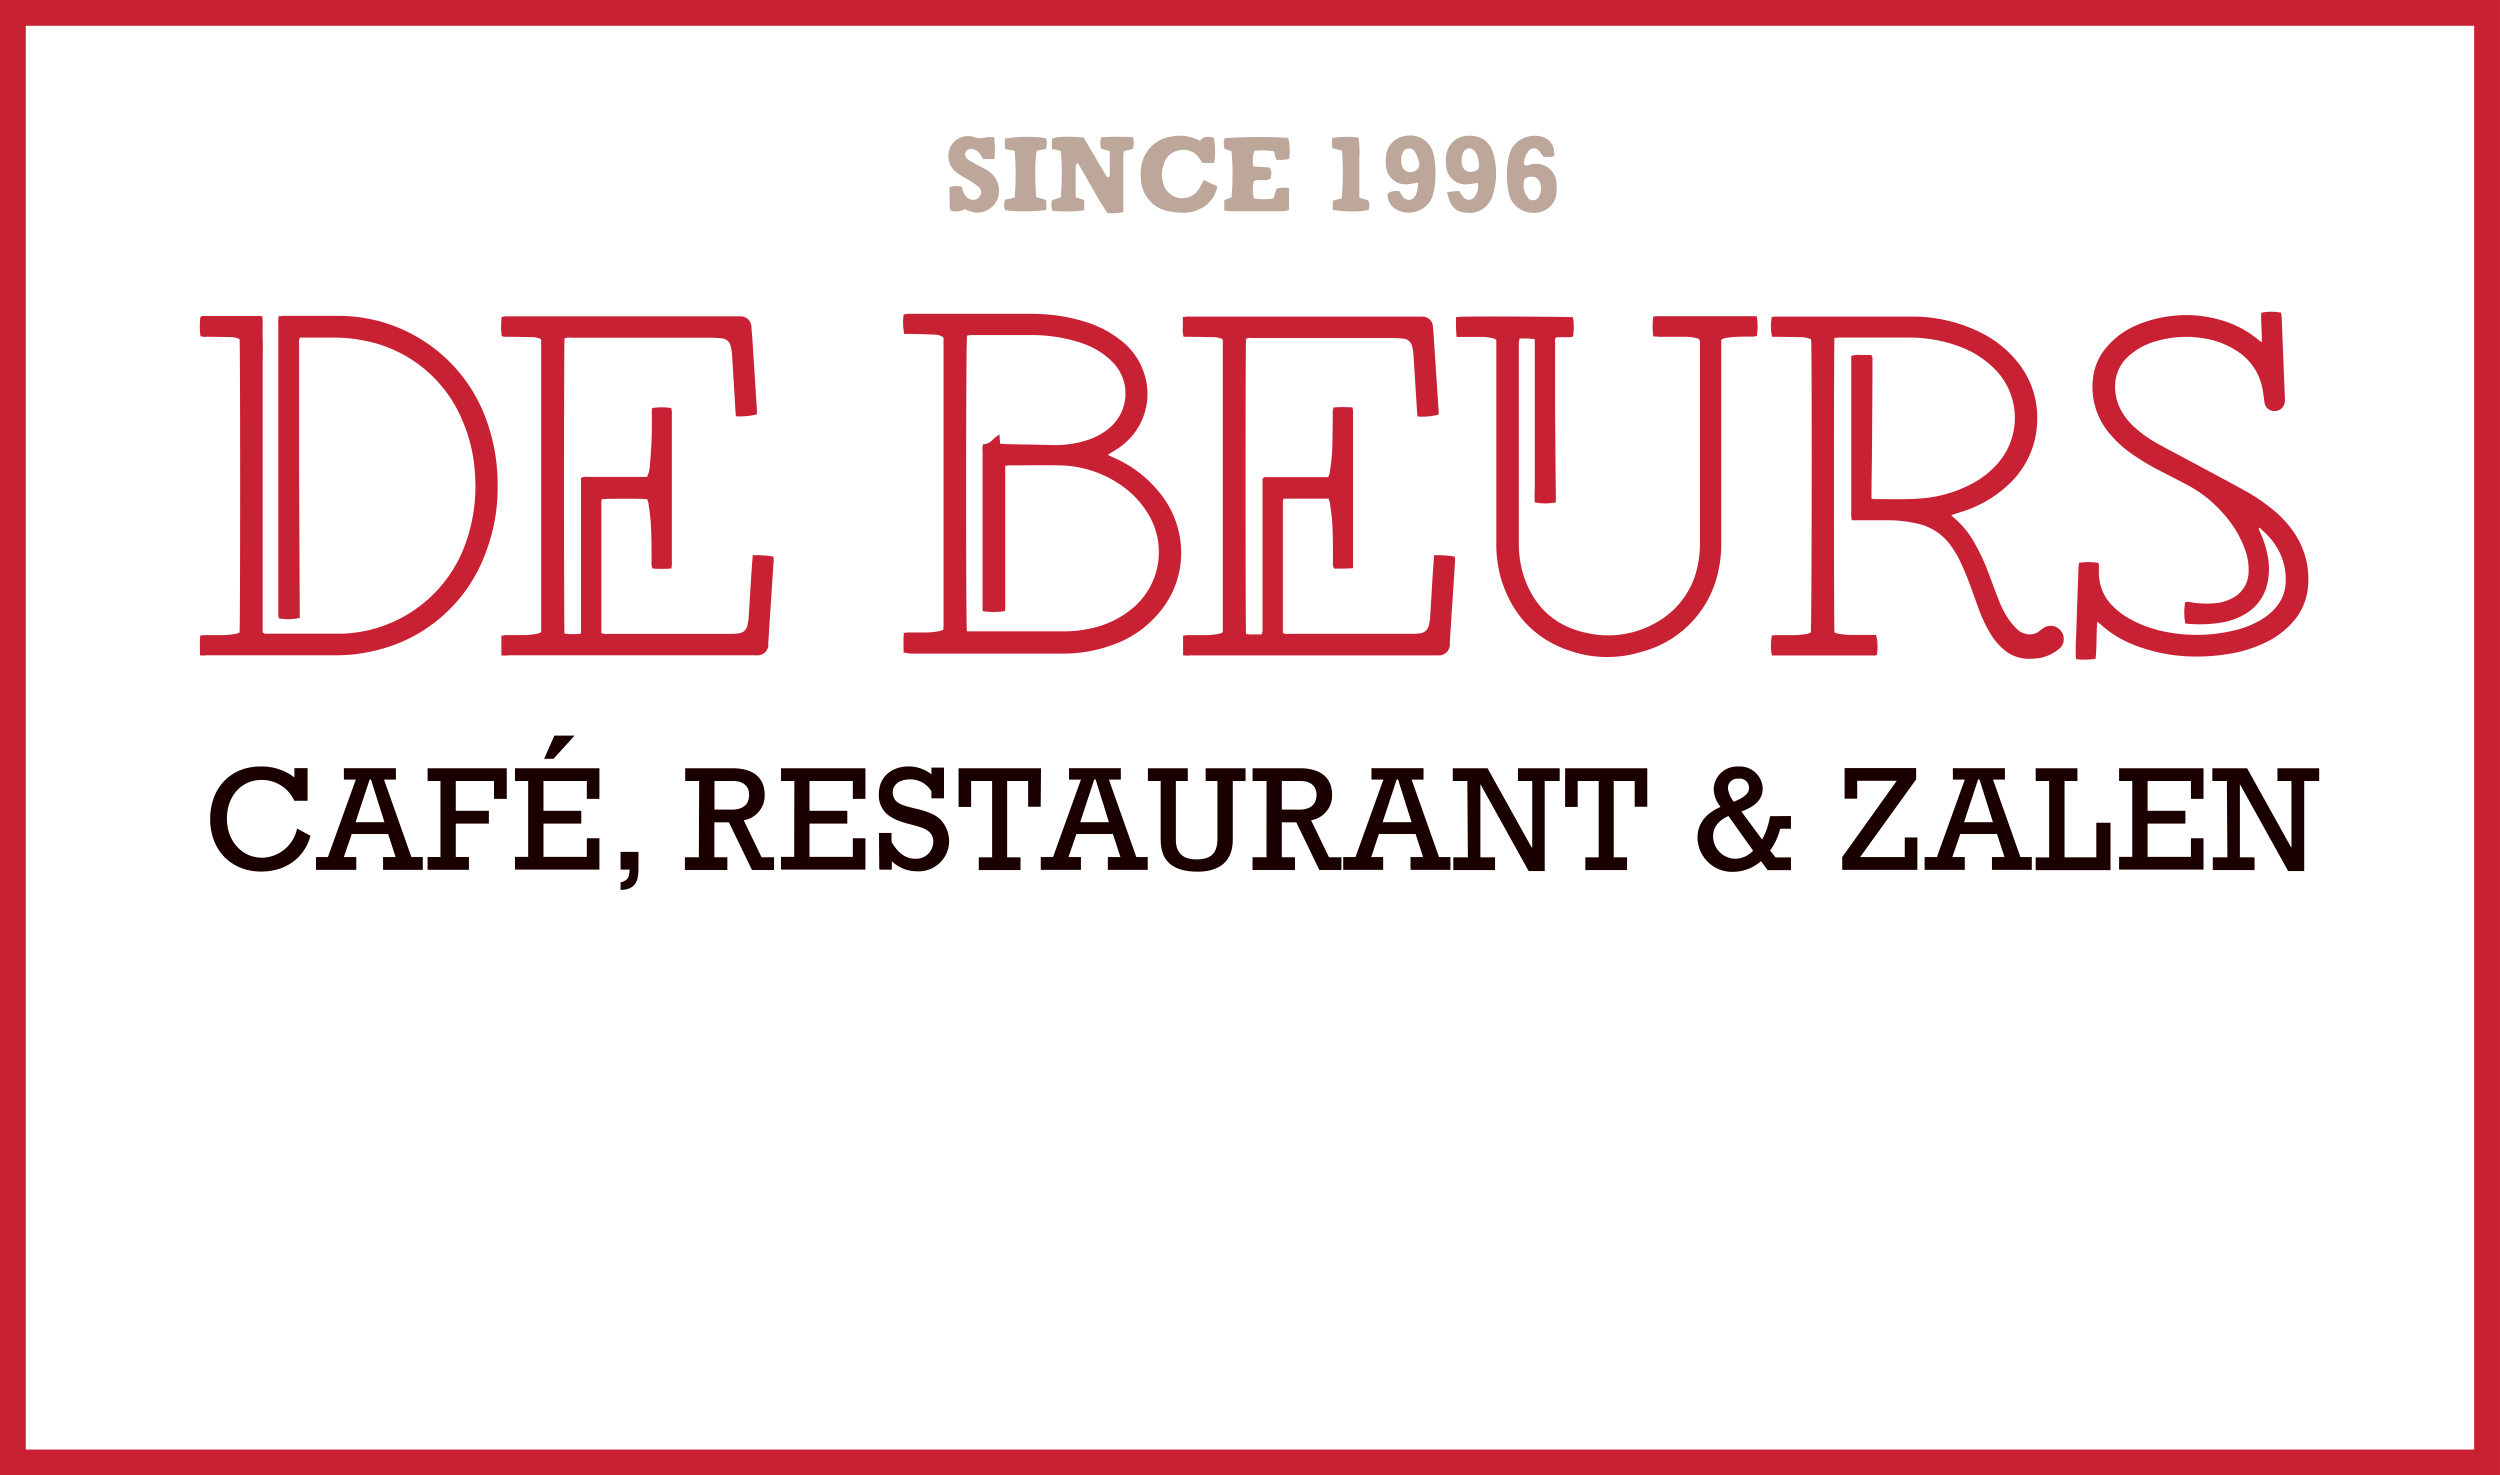 <svg xmlns="http://www.w3.org/2000/svg" viewBox="0 0 419.33 247.47"><defs><style>.cls-1{fill:none;stroke:#c92134;stroke-miterlimit:10;stroke-width:4.33px;}.cls-2{fill:#c92134;}.cls-3{fill:#bca79a;}.cls-4{fill:#1b0000;}</style></defs><title>Asset 1</title><g id="Layer_2" data-name="Layer 2"><g id="Layer_23" data-name="Layer 23"><rect class="cls-1" x="2.16" y="2.16" width="415" height="243.14"/><path class="cls-2" d="M151.56,109.48c0-1.16-.06-2.21.05-3.32.26,0,.49-.07.72-.07,1,0,2.06,0,3.08,0,.68,0,1.36-.11,2-.2a4.89,4.89,0,0,0,.78-.24,4.31,4.31,0,0,0,.07-.54q0-24.26,0-48.49a2.48,2.48,0,0,0-1.59-.49c-1.27-.07-2.53-.09-3.8-.12l-1.2,0a9.46,9.46,0,0,1-.1-3.26c.17,0,.36-.08.56-.11a4.69,4.69,0,0,1,.51,0h20.25a30.1,30.1,0,0,1,8.92,1.27,18.09,18.09,0,0,1,6.34,3.3,11.36,11.36,0,0,1,3.85,5.71,10.9,10.9,0,0,1-4.06,12c-.49.37-1,.67-1.55,1l-.57.38,1,.47a20.13,20.13,0,0,1,7.68,5.87,15.89,15.89,0,0,1,3.29,6.89,15.43,15.43,0,0,1-2.94,12.71,17.84,17.84,0,0,1-8.43,6,23.89,23.89,0,0,1-8.16,1.39c-8.6,0-17.2,0-25.8,0C152.25,109.53,152,109.5,151.56,109.48Zm10.62-3.58h16.28a20.27,20.27,0,0,0,4.28-.45A16.25,16.25,0,0,0,190,102a12.29,12.29,0,0,0,3.07-14.92,15.45,15.45,0,0,0-5.23-5.83,18.54,18.54,0,0,0-10.15-3.19c-2.81-.06-5.62,0-8.43,0a6.12,6.12,0,0,0-.65.07c0,.46,0,.86,0,1.27q0,10.95,0,21.9a4,4,0,0,1-.07,1.2,11.83,11.83,0,0,1-3.73,0c0-.32,0-.65,0-1q0-3.14,0-6.27,0-9.82,0-19.64a2.06,2.06,0,0,1,.11-1.09,1.89,1.89,0,0,0,1.46-.64c.26-.22.51-.45.78-.67a5.34,5.34,0,0,1,.48-.3l.11,1.53c.3,0,.53.05.77.06l2.67.07c1.88,0,3.77.08,5.65.1a16.88,16.88,0,0,0,5.56-.84,10.63,10.63,0,0,0,4.13-2.43,7.53,7.53,0,0,0,.45-10.25,12.33,12.33,0,0,0-1.81-1.66,14.09,14.09,0,0,0-4.32-2.11,26.51,26.51,0,0,0-7.8-1.16c-3.39,0-6.78,0-10.18,0a4,4,0,0,0-.66.11C162,57.41,162,105,162.18,105.9Z"/><path class="cls-2" d="M33.54,109.92c0-1.16-.06-2.21.05-3.32.26,0,.49-.07.72-.07,1.1,0,2.19,0,3.29,0a17.78,17.78,0,0,0,1.94-.21,3.32,3.32,0,0,0,.64-.23c.13-.88.14-48.25,0-49.22a4,4,0,0,0-1.65-.33l-3.91-.06a1.7,1.7,0,0,1-1-.12,12.81,12.81,0,0,1,0-3.2A1.43,1.43,0,0,1,34,53h9.56a3.13,3.13,0,0,1,.44.07c.13,1.29,0,2.55.06,3.81s0,2.54,0,3.8v45.36c.3.35.63.25.92.25h6c2.12,0,4.25,0,6.37,0A22.77,22.77,0,0,0,78.35,90.38a28.12,28.12,0,0,0,1.31-10.94,26,26,0,0,0-2.12-8.95,22.32,22.32,0,0,0-16.68-13.4,24.78,24.78,0,0,0-4.59-.46c-1.78,0-3.56,0-5.35,0-.2,0-.4,0-.62,0a1.79,1.79,0,0,0-.13,1q0,5.14,0,10.28,0,5.76,0,11.51.05,11.62.11,23.23c0,.34,0,.67,0,1a9.12,9.12,0,0,1-3.52.07c0-.18-.07-.37-.08-.57s0-.55,0-.82q0-24,0-47.91a5.69,5.69,0,0,1,.07-1.38c.29,0,.55-.06.82-.06,3,0,6.1,0,9.15,0a26.35,26.35,0,0,1,25.1,18.14,31.74,31.74,0,0,1,1.65,10.4,30.21,30.21,0,0,1-2.07,11.35,25.88,25.88,0,0,1-19,16.37,25.88,25.88,0,0,1-5.91.67h-22C34.2,110,33.94,109.94,33.54,109.92Z"/><path class="cls-2" d="M198.44,109.93c0-1.17,0-2.22,0-3.32.29,0,.52-.08.75-.08,1.13,0,2.26,0,3.39,0a15.78,15.78,0,0,0,1.83-.21,3.16,3.16,0,0,0,.62-.22l.07-.15a.31.31,0,0,0,0-.1c0-.24,0-.48,0-.72q0-23.91,0-47.81a1.77,1.77,0,0,0,0-.3.89.89,0,0,0-.09-.16,3.85,3.85,0,0,0-1.52-.31l-3.8-.06-1.16,0a4.17,4.17,0,0,1-.13-1.63c0-.54,0-1.08,0-1.67.26,0,.46-.08.65-.09s.48,0,.72,0h38.76a1.76,1.76,0,0,1,1.82,1.71c.08.85.13,1.71.19,2.56q.29,4.31.57,8.62.11,1.64.21,3.28a1.08,1.08,0,0,1-.06.28,10.46,10.46,0,0,1-3.47.31,2.42,2.42,0,0,1-.08-.37q-.22-3.54-.44-7.08c-.07-1.06-.13-2.12-.21-3.18a9.11,9.11,0,0,0-.17-1,1.66,1.66,0,0,0-1.64-1.44c-.61-.06-1.23-.09-1.85-.09H210a1.63,1.63,0,0,0-1,.14c-.11.95-.1,48.59,0,49.49a4.13,4.13,0,0,0,1.28.08c.44,0,.89,0,1.37,0a5.43,5.43,0,0,0,.12-.64c0-.31,0-.62,0-.93q0-11.67,0-23.34V80.26c.35-.33.71-.23,1-.23h10a3.1,3.1,0,0,0,.26-.68c.16-1.22.36-2.44.41-3.67.09-2.05.08-4.11.11-6.17a2.2,2.2,0,0,1,.15-1.17,22.29,22.29,0,0,1,3.17,0c0,.23.07.43.08.62s0,.34,0,.51q0,12.39,0,24.78c0,.33,0,.67,0,1.05a28.83,28.83,0,0,1-3.18.06,1.76,1.76,0,0,1-.19-1.15c0-2.09,0-4.18-.11-6.27-.05-1.19-.25-2.38-.4-3.57a4.26,4.26,0,0,0-.24-.73c-2.52,0-5,0-7.56,0a4.43,4.43,0,0,0-.09.63q0,10.69,0,21.39c0,.17,0,.34,0,.5a1.7,1.7,0,0,0,1.11.15h20.36a11.61,11.61,0,0,0,1.44-.07,1.7,1.7,0,0,0,1.6-1.48,9.9,9.9,0,0,0,.18-1.12c.16-2.46.3-4.93.45-7.39.06-1,.15-2,.23-3.12a18.05,18.05,0,0,1,3.44.22,3.07,3.07,0,0,1,.08.59q-.3,4.77-.62,9.54-.13,2.05-.26,4.1c0,.21,0,.41,0,.62a1.82,1.82,0,0,1-1.82,1.73c-.2,0-.41,0-.62,0H199.59C199.25,110,198.92,109.95,198.44,109.93Z"/><path class="cls-2" d="M84.1,109.93c0-1.16,0-2.22,0-3.32.29,0,.52-.08.75-.09,1.13,0,2.26,0,3.39,0a15.84,15.84,0,0,0,1.83-.21,3.17,3.17,0,0,0,.62-.22l.08-.15a.32.32,0,0,0,0-.1c0-.17,0-.34,0-.51q0-24,0-48a1.87,1.87,0,0,0,0-.31.9.9,0,0,0-.09-.17,4,4,0,0,0-1.62-.31l-3.91-.06a1.7,1.7,0,0,1-1-.12,12.79,12.79,0,0,1,0-3.22c.18,0,.37-.07.57-.08s.55,0,.82,0h38.76a1.82,1.82,0,0,1,1.74,1.69c0,.62.1,1.23.14,1.84.16,2.53.32,5.06.48,7.59.1,1.5.2,3,.3,4.51,0,.27,0,.54,0,.8a11,11,0,0,1-3.48.33,2.2,2.2,0,0,1-.09-.37Q123.21,66.2,123,63c-.08-1.27-.14-2.53-.24-3.8a7.71,7.71,0,0,0-.2-1.11,1.6,1.6,0,0,0-1.5-1.33,16.5,16.5,0,0,0-1.85-.11H95.79a2.06,2.06,0,0,0-1.1.12c-.11.81-.12,48.46,0,49.5a9.87,9.87,0,0,0,2.76,0c0-.41,0-.78,0-1.15q0-8.38,0-16.76,0-3.6,0-7.2c0-.33,0-.67,0-1A2.08,2.08,0,0,1,98.69,80h8.74l1.1,0a5,5,0,0,0,.47-1.94,73,73,0,0,0,.33-8.42c0-.34,0-.68,0-1a.6.6,0,0,1,.08-.19,9.77,9.77,0,0,1,3.2,0c0,.17.06.36.08.56s0,.48,0,.72q0,12.18,0,24.37a4.1,4.1,0,0,1-.09,1.26,22.63,22.63,0,0,1-3.16,0,2.41,2.41,0,0,1-.15-1.16c0-2.12,0-4.25-.13-6.37-.05-1.16-.25-2.31-.4-3.47a3.15,3.15,0,0,0-.22-.63c-1.08-.11-6.72-.1-7.61,0,0,.17-.06.37-.07.56,0,.38,0,.75,0,1.13q0,9.77,0,19.54c0,.41,0,.81,0,1.21a1.94,1.94,0,0,0,1.15.15h20.46a9.66,9.66,0,0,0,1.43-.09,1.65,1.65,0,0,0,1.47-1.38,8.83,8.83,0,0,0,.2-1.22c.16-2.46.3-4.92.46-7.39.06-1,.15-2,.23-3.11a17.78,17.78,0,0,1,3.44.22,3.35,3.35,0,0,1,.07.6q-.31,4.87-.64,9.74c-.09,1.37-.17,2.74-.26,4.1,0,.17,0,.34,0,.51a1.8,1.8,0,0,1-1.62,1.61,6.55,6.55,0,0,1-.82,0H85.25C84.91,110,84.58,109.95,84.1,109.93Z"/><path class="cls-2" d="M307.7,56.68c-.12,1-.11,48.51,0,49.39a2.35,2.35,0,0,0,.54.21,17.62,17.62,0,0,0,1.94.22c1.16,0,2.33,0,3.5,0h1a8,8,0,0,1,.14,3.29c-.25.25-.58.15-.87.15H298.2c-.34,0-.67,0-1,0a9.15,9.15,0,0,1,0-3.35c.21,0,.44-.06.67-.06,1.13,0,2.26,0,3.39,0a17.71,17.71,0,0,0,1.94-.22,2.25,2.25,0,0,0,.53-.22c.15-1.19.21-40.9.08-48.46,0-.23,0-.47-.06-.74a4.65,4.65,0,0,0-1.71-.34l-3.8-.06-1,0a8.2,8.2,0,0,1-.05-3.33c.21,0,.44-.06.67-.06,7.68,0,15.35,0,23,0a25.6,25.6,0,0,1,10.47,2.26,18.62,18.62,0,0,1,7,5.27,14.75,14.75,0,0,1,3.38,9.8A15,15,0,0,1,337,81.18a20.39,20.39,0,0,1-8.3,4.77l-1.41.45a4.61,4.61,0,0,0,.34.35A15.07,15.07,0,0,1,331.15,91a33.65,33.65,0,0,1,2.42,5.21c.55,1.44,1.07,2.89,1.64,4.32a15.83,15.83,0,0,0,1.73,3.38,12,12,0,0,0,1.4,1.63,3,3,0,0,0,1.73.83,2.47,2.47,0,0,0,1.94-.47,7.55,7.55,0,0,1,.74-.55,2.09,2.09,0,0,1,2.33-.06,2.17,2.17,0,0,1,1.06,2.18,2,2,0,0,1-.79,1.39,7.05,7.05,0,0,1-3.43,1.54,11.62,11.62,0,0,1-1.54.1,6.38,6.38,0,0,1-4.34-1.6,10.55,10.55,0,0,1-2.06-2.42,22.67,22.67,0,0,1-2.05-4.25c-.62-1.67-1.19-3.36-1.83-5-.44-1.15-.94-2.28-1.47-3.39a17.1,17.1,0,0,0-1.19-2,9.37,9.37,0,0,0-5.77-4,22.3,22.3,0,0,0-5-.58c-1.68,0-3.36,0-5,0-.34,0-.67,0-1.07,0,0-.23-.08-.42-.09-.62s0-.48,0-.72q0-12.49,0-25c0-.41,0-.81,0-1.22a4.31,4.31,0,0,1,1.77-.15c.54,0,1.09,0,1.57,0,.31.32.22.65.22.94q0,5.3-.05,10.59c0,3.8-.08,7.61-.11,11.41,0,.37,0,.74,0,1.13a2.48,2.48,0,0,0,.45.09c2.77,0,5.55.12,8.32-.15A21.36,21.36,0,0,0,331,81a15,15,0,0,0,4-3.17,11.63,11.63,0,0,0,0-15.49,16.25,16.25,0,0,0-6.84-4.4,24.27,24.27,0,0,0-8.07-1.32c-3.84,0-7.68,0-11.52,0C308.28,56.62,308,56.66,307.7,56.68Z"/><path class="cls-2" d="M277.3,56.42a13,13,0,0,1,0-3.31,4.18,4.18,0,0,1,.57-.07H294.1c.2,0,.4,0,.58.05a10.43,10.43,0,0,1,0,3.26,4.37,4.37,0,0,1-.65.11c-1.06,0-2.12,0-3.19.06a12.67,12.67,0,0,0-1.62.22,2.25,2.25,0,0,0-.51.25v1.22q0,16.24,0,32.48a21.26,21.26,0,0,1-.41,4.7,17.74,17.74,0,0,1-12.94,13.93,19.35,19.35,0,0,1-11.75-.06c-6.22-2-10.14-6.28-11.93-12.53a21.57,21.57,0,0,1-.7-6q0-16.19,0-32.38c0-.44,0-.89,0-1.35a2.62,2.62,0,0,0-.58-.27,11.84,11.84,0,0,0-1.63-.22c-1.13,0-2.26,0-3.39,0l-1.06,0a25.13,25.13,0,0,1-.09-3.32c.28,0,.44-.05.6-.06,3.43-.1,18.07,0,19,.08a9.39,9.39,0,0,1,0,3.26c-.93.2-1.89,0-2.82.13-.28.26-.17.59-.17.88q0,5.45,0,10.9.05,7.61.13,15.21c0,.23,0,.47,0,.68a9.6,9.6,0,0,1-3.54,0c-.07-.89,0-1.81,0-2.73s0-1.78,0-2.67V65.12q0-1.39,0-2.78c0-.89,0-1.78,0-2.67s0-1.84,0-2.78a12.36,12.36,0,0,0-2.57-.09c0,.25-.08.43-.1.63s0,.34,0,.51q0,16.5,0,33a17.69,17.69,0,0,0,.76,5.47c1.69,5.27,5.21,8.63,10.64,9.76a16.16,16.16,0,0,0,11.9-1.9,14,14,0,0,0,6.74-9.64,17.46,17.46,0,0,0,.34-3.57q0-16.55,0-33.1c0-1.23,0-1.12-1.15-1.36a6.81,6.81,0,0,0-1.23-.11l-4.42,0Z"/><path class="cls-2" d="M351.77,104.27c-.17,2.23-.05,4.25-.28,6.23a11.46,11.46,0,0,1-3.25.06,3.3,3.3,0,0,1-.08-.56c0-1,0-2,.06-3q.2-5.91.41-11.81c0-.27.06-.53.08-.78a10,10,0,0,1,3.21,0c.22.3.11.65.13,1,0,.68,0,1.38.11,2a7.78,7.78,0,0,0,2.26,4.29,12.93,12.93,0,0,0,3.24,2.34,20.55,20.55,0,0,0,5.92,2,26.79,26.79,0,0,0,11.42-.36,15.61,15.61,0,0,0,4.09-1.63,9.74,9.74,0,0,0,2.68-2.21,6.84,6.84,0,0,0,1.62-4.34,10.5,10.5,0,0,0-3-7.65c-.44-.47-.93-.91-1.4-1.36-.28.24,0,.41,0,.55a17.33,17.33,0,0,1,1.31,3.88,11.23,11.23,0,0,1-.07,5.29,7.82,7.82,0,0,1-3.38,4.62,11.1,11.1,0,0,1-4,1.55,22.24,22.24,0,0,1-6.24.21s-.06,0-.08-.06a10.14,10.14,0,0,1,0-3.56,3.22,3.22,0,0,1,1.09.07,15.47,15.47,0,0,0,4.2.11,7.27,7.27,0,0,0,3.07-1.09,4.89,4.89,0,0,0,2.26-3.94,9.66,9.66,0,0,0-.52-3.74,18,18,0,0,0-3.71-6.23,21,21,0,0,0-6-4.79c-1.57-.83-3.16-1.63-4.74-2.46A38.74,38.74,0,0,1,357.39,76a18.2,18.2,0,0,1-3.8-3.59,12.05,12.05,0,0,1-2.52-9.06,9.67,9.67,0,0,1,2.26-5.1,13.55,13.55,0,0,1,5.19-3.77,20.54,20.54,0,0,1,5.95-1.5,20.21,20.21,0,0,1,7.93.68A16.81,16.81,0,0,1,378.79,57c.14.12.31.23.56.42a9.74,9.74,0,0,0,0-1.73c0-.55-.05-1.1-.06-1.64a10.83,10.83,0,0,1,0-1.6,8.75,8.75,0,0,1,3.34,0c0,.25.07.51.08.78q.27,6.78.54,13.56a4.29,4.29,0,0,1,0,.51,1.68,1.68,0,0,1-1.65,1.64,1.66,1.66,0,0,1-1.78-1.49c-.12-.78-.19-1.56-.35-2.33a9.56,9.56,0,0,0-4.3-6.27,14.11,14.11,0,0,0-5.43-2.08,17.81,17.81,0,0,0-8.43.56,11.17,11.17,0,0,0-4,2.17,6.75,6.75,0,0,0-2.51,4.68,8.33,8.33,0,0,0,1.17,5,11.07,11.07,0,0,0,2.1,2.52,20.29,20.29,0,0,0,3.76,2.68c1.28.72,2.59,1.39,3.89,2.09,3.47,1.86,6.95,3.71,10.4,5.6a31.75,31.75,0,0,1,5.28,3.55,17.57,17.57,0,0,1,3.44,3.79,13.72,13.72,0,0,1,2.2,9.7,10.06,10.06,0,0,1-2.53,5.3,14.21,14.21,0,0,1-4.41,3.31,22.27,22.27,0,0,1-6.55,2,31.13,31.13,0,0,1-5.53.4,28.2,28.2,0,0,1-10.22-2,18.19,18.19,0,0,1-5.47-3.4Z"/><path class="cls-3" d="M181.86,33.56V35.3a25.36,25.36,0,0,1-5.33.06,2.88,2.88,0,0,1-.06-1.79l1.46-.48a44.56,44.56,0,0,0,0-7.78L176.44,25V23.26c1.19-.38,2.52-.42,5.33-.18l3.93,6.67c.42,0,.44-.28.44-.53,0-1.25,0-2.5,0-3.86l-1.4-.41a2.57,2.57,0,0,1,0-1.93A48.82,48.82,0,0,1,190,23a3,3,0,0,1,0,2l-1.42.32a2.14,2.14,0,0,0-.16.55c0,2.57,0,5.15,0,7.72,0,.62,0,1.24,0,2-.52.07-.93.15-1.35.17s-.87,0-1.29,0a42.12,42.12,0,0,1-2.58-4.25c-.83-1.36-1.55-2.79-2.46-4.2-.19.27-.31.36-.31.45,0,1.75,0,3.51,0,5.34Z"/><path class="cls-3" d="M216.22,31.59V35.2a3.57,3.57,0,0,1-.87.23q-4.61,0-9.22,0a4.51,4.51,0,0,1-.78-.15V33.56l1.21-.46a42.31,42.31,0,0,0,0-7.76L205.44,25a2.44,2.44,0,0,1,0-1.82,83.41,83.41,0,0,1,10.64-.06,9.39,9.39,0,0,1,.14,3.55c-.41.05-.77.12-1.12.14s-.62,0-1,0c-.08-.24-.17-.45-.23-.68s-.12-.48-.19-.75a12,12,0,0,0-3.25-.09,4.53,4.53,0,0,0-.19,2.63l2.67.16c.48.59.3,1.21.23,1.85-.83.59-1.85,0-2.82.46a6,6,0,0,0,0,2.89,10.38,10.38,0,0,0,3.3,0l.46-1.6A3.7,3.7,0,0,1,216.22,31.59Z"/><path class="cls-3" d="M201.29,23.63c.59-.89,1.4-.67,2.29-.59a11.6,11.6,0,0,1,.06,4.29H201.7c-.18-.25-.36-.5-.53-.76a3.14,3.14,0,0,0-3.46-1.34,3.18,3.18,0,0,0-2.5,2.31,5,5,0,0,0-.06,3.33,3.29,3.29,0,0,0,6,.75c.25-.42.45-.87.74-1.43l2.3,1.06a5.1,5.1,0,0,1-2.7,3.68,5.93,5.93,0,0,1-2.89.75,12.23,12.23,0,0,1-2.61-.25,5.66,5.66,0,0,1-4.61-5.25,8.44,8.44,0,0,1,.12-2.62,5.86,5.86,0,0,1,4.87-4.63A7.23,7.23,0,0,1,201.29,23.63Z"/><path class="cls-3" d="M161.8,35.09a2.88,2.88,0,0,1-2.38.21,5.8,5.8,0,0,1-.14-.88c0-1,0-2,0-3a3.24,3.24,0,0,1,2-.11c.11.3.22.64.35,1a1.92,1.92,0,0,0,1.18,1.14,1.28,1.28,0,0,0,1.49-.49,1.12,1.12,0,0,0-.08-1.54,10.92,10.92,0,0,0-1.52-1.08c-.79-.51-1.64-.92-2.38-1.5a3.49,3.49,0,0,1-.86-4.26,3.26,3.26,0,0,1,3.84-1.61,3.35,3.35,0,0,0,2.12.07,4.34,4.34,0,0,1,1.36,0c0,.64.1,1.18.1,1.73s0,1.23-.08,1.91h-1.93a5.08,5.08,0,0,0-.71-1.14,2.75,2.75,0,0,0-1.13-.57,1.08,1.08,0,0,0-1.08.59,1,1,0,0,0,.36,1.16c.46.32,1,.58,1.45.85.71.4,1.46.73,2.13,1.19a3.93,3.93,0,0,1,1.25,5,3.66,3.66,0,0,1-4,1.82A12.28,12.28,0,0,1,161.8,35.09Z"/><path class="cls-3" d="M242.74,32.22l2-.22c.25.38.42.71.65,1a1.19,1.19,0,0,0,2-.08,2.8,2.8,0,0,0,.48-2.24c-.53.07-1,.18-1.58.22a3.28,3.28,0,0,1-3.73-3.1,7.42,7.42,0,0,1-.05-.94c0-2.86,2.19-4.74,5.42-3.89a3.16,3.16,0,0,1,1.8,1.28,4.13,4.13,0,0,1,.63,1.15,12,12,0,0,1-.06,7.57A4,4,0,0,1,246,35.68C244.15,35.6,243.19,34.63,242.74,32.22Zm2.42-5.3a5.65,5.65,0,0,0,.14.93,1.41,1.41,0,0,0,1.8.92c.86-.21,1.08-.55.94-1.51a6.86,6.86,0,0,0-.17-.92c-.27-.93-.85-1.48-1.5-1.46S245.18,25.66,245.15,26.92Z"/><path class="cls-3" d="M260.72,26.15a2.07,2.07,0,0,1-.51.16c-.43,0-.87,0-1.33,0a10.57,10.57,0,0,0-.77-1.05,1.1,1.1,0,0,0-1.66,0,3.41,3.41,0,0,0-.82,2.33c.47.38.79,0,1.13,0A3.42,3.42,0,0,1,261.08,31a8.58,8.58,0,0,1,0,1.13,3.59,3.59,0,0,1-2.9,3.47,4.31,4.31,0,0,1-4.57-1.83c-1.13-1.81-1.14-7,0-8.95a4.52,4.52,0,0,1,5.44-1.74C260.19,23.58,260.72,24.56,260.72,26.15Zm-3.88,3.49c-.47.06-1.11.07-1.2.65a3.29,3.29,0,0,0,.75,3,1.11,1.11,0,0,0,1.65-.14,2.84,2.84,0,0,0,.11-2.84A1.37,1.37,0,0,0,256.84,29.63Z"/><path class="cls-3" d="M237.87,30.62a18.29,18.29,0,0,1-1.81.29A3.29,3.29,0,0,1,232.49,28a7,7,0,0,1,0-1.87,3.69,3.69,0,0,1,3.11-3.3,4,4,0,0,1,4.47,2c.92,1.6,1,6.87-.11,8.79a4.31,4.31,0,0,1-5.58,1.6,2.84,2.84,0,0,1-1.63-2.72,2.19,2.19,0,0,1,2-.39,8.42,8.42,0,0,0,.59.91,1.18,1.18,0,0,0,1.93,0C237.63,32.53,237.72,32.17,237.87,30.62Zm.21-2.75a4.87,4.87,0,0,0-.86-2.55,1.11,1.11,0,0,0-1.87.18,2.69,2.69,0,0,0-.28,1.8,1.52,1.52,0,0,0,2.39,1.3C237.75,28.45,237.91,28.08,238.08,27.86Z"/><path class="cls-3" d="M170.19,33.15a47.39,47.39,0,0,0,0-7.86L168.55,25V23.25a22.25,22.25,0,0,1,6.89-.07,2.46,2.46,0,0,1-.07,1.85l-1.42.23c-.34.51-.41,4.53-.14,7.8l1.5.43c.07.1.19.19.19.29,0,.48,0,1,0,1.43a28,28,0,0,1-6.89.06,2.19,2.19,0,0,1,0-1.79Z"/><path class="cls-3" d="M227.87,23.08a16.82,16.82,0,0,1,.13,3.4c0,1.07,0,2.13,0,3.2v3.46l1.46.48c.37.49.19,1,.15,1.49-.51.46-4.29.47-6.06.08V33.66l1.49-.39a47.07,47.07,0,0,0,.05-8l-1.59-.42a5.39,5.39,0,0,1-.1-.75c0-.3.05-.61.09-1,.54,0,1-.11,1.51-.11A13.85,13.85,0,0,1,227.87,23.08Z"/><path class="cls-4" d="M52.07,140.19c-1,3.72-4.15,6-8.27,6-5.05,0-8.55-3.62-8.55-8.8s3.37-8.83,8.5-8.83a9,9,0,0,1,5.63,1.84v-1.56h2.21v5.48H49.38a6,6,0,0,0-5.51-3.5c-3.39,0-5.81,2.72-5.81,6.49s2.54,6.56,5.91,6.56a6.14,6.14,0,0,0,5.86-4.9Z"/><path class="cls-4" d="M59,139.89l-1.33,3.87h2.09v2.14H53v-2.14H55l4.68-13h-2v-1.91h8.73v1.91h-2l4.6,13h1.91v2.14H64.25v-2.14h2.11l-1.26-3.87Zm3.22-9.15H62l-2.36,7.17h4.85Z"/><path class="cls-4" d="M73.88,131H71.72v-2.14H85V134H82.86v-3H76.45V136H82v2.14H76.45v5.61h2.21v2.14H71.72v-2.14h2.16Z"/><path class="cls-4" d="M88.59,131H86.38v-2.14h14.16V134H98.43v-3H91.16V136H97.5v2.14H91.16v5.58h7.27v-3.12h2.11v5.26H86.38v-2.14h2.21Zm4.4-7.62h3.39l-3.54,3.9H91.26Z"/><path class="cls-4" d="M104.09,142.88h3v3c0,2.19-.78,3.37-3,3.39V148c1.08-.25,1.51-.75,1.51-2.14h-1.51Z"/><path class="cls-4" d="M117.27,131h-2.34v-2.14h7.9c3.85,0,5.43,1.86,5.43,4.45a4.18,4.18,0,0,1-3.52,4.27l3,6.21h2.09v2.14h-3.7l-3.87-8h-2.44v5.86H122v2.14h-7.12v-2.14h2.34Zm5.46,4.8c2.41,0,2.92-1.36,2.92-2.49,0-1.51-1.06-2.31-2.69-2.31h-3.12v4.8Z"/><path class="cls-4" d="M133.24,131H131v-2.14h14.16V134h-2.11v-3h-7.27V136h6.34v2.14h-6.34v5.58h7.27v-3.12h2.11v5.26H131v-2.14h2.21Z"/><path class="cls-4" d="M147.43,139.71h2.11v1.51c1.08,1.84,2.34,2.82,4,2.82a2.87,2.87,0,0,0,3-2.87c0-3.34-5.36-2.19-8-4.85a4.21,4.21,0,0,1-1.13-3.09c0-3.17,2.41-4.68,5-4.68a6.25,6.25,0,0,1,3.82,1.33v-1.13h2.11v5.16h-2.11v-1.18a4.09,4.09,0,0,0-3.62-2c-1.73,0-2.87.88-2.87,2.19a2.07,2.07,0,0,0,.58,1.46c1.33,1.33,5.43,1.11,7.42,3.09a5.3,5.3,0,0,1,1.46,3.67,5.09,5.09,0,0,1-5.41,5,6,6,0,0,1-4.2-1.68v1.41h-2.11Z"/><path class="cls-4" d="M174.56,135.31h-2.11V131h-3.52v12.8h2.24v2.14h-7v-2.14h2.24V131h-3.52v4.35h-2.11v-6.49h13.83Z"/><path class="cls-4" d="M180.55,139.89l-1.33,3.87h2.09v2.14h-6.74v-2.14h2.06l4.68-13h-2v-1.91H188v1.91h-2l4.6,13h1.91v2.14h-6.69v-2.14h2.11l-1.26-3.87Zm3.22-9.15h-.23l-2.36,7.17H186Z"/><path class="cls-4" d="M202.23,131v-2.14h6.69V131h-2.14v9.83c0,4.4-3.19,5.38-5.91,5.38-4.93,0-6.19-2.49-6.19-5.41V131h-2.14v-2.14h6.69V131h-2v9.88c0,2.44,1.48,3.27,3.42,3.27,2.54,0,3.55-1.08,3.55-3.47V131Z"/><path class="cls-4" d="M212.44,131h-2.34v-2.14H218c3.85,0,5.43,1.86,5.43,4.45a4.18,4.18,0,0,1-3.52,4.27l3,6.21H225v2.14h-3.7l-3.87-8H215v5.86h2.21v2.14h-7.12v-2.14h2.34Zm5.46,4.8c2.41,0,2.92-1.36,2.92-2.49,0-1.51-1.06-2.31-2.69-2.31H215v4.8Z"/><path class="cls-4" d="M231.28,139.89,230,143.76H232v2.14H225.3v-2.14h2.06l4.68-13h-2v-1.91h8.73v1.91h-2l4.6,13h1.91v2.14h-6.69v-2.14h2.11l-1.26-3.87Zm3.22-9.15h-.23l-2.36,7.17h4.85Z"/><path class="cls-4" d="M246.12,131h-2.44v-2.14h5.83l7.39,13.28H257V131h-2.39v-2.14h7V131h-2.51v15.11h-2.69l-8.1-14.58h0v12.27h2.46v2.14h-7v-2.14h2.44Z"/><path class="cls-4" d="M276.3,135.31h-2.11V131h-3.52v12.8h2.24v2.14h-7v-2.14h2.24V131h-3.52v4.35h-2.11v-6.49H276.3Z"/><path class="cls-4" d="M300.4,136.87V139h-1.81a10.05,10.05,0,0,1-1.69,3.65l.91,1.16h2.59v2.14h-3.9l-1.13-1.51a7.07,7.07,0,0,1-4.53,1.79,5.8,5.8,0,0,1-6.11-5.76c0-2.26,1.31-4,3.87-5.13a4.82,4.82,0,0,1-1.16-3,3.93,3.93,0,0,1,4.15-3.77,3.82,3.82,0,0,1,4.07,3.65c0,1.66-.93,2.92-3.57,3.9l3.47,4.7a12,12,0,0,0,1.33-3.92Zm-10.49,0c-1.71.78-2.57,1.91-2.57,3.42a3.79,3.79,0,0,0,3.77,3.75,4.12,4.12,0,0,0,2.94-1.36Zm3.45-4.73a1.52,1.52,0,0,0-1.74-1.53,1.59,1.59,0,0,0-1.79,1.63,4.37,4.37,0,0,0,1,2.24C292.7,133.68,293.36,133.07,293.36,132.14Z"/><path class="cls-4" d="M309,143.76l9.15-12.8h-6.64v3h-2.11v-5.13h12v1.89L312,143.76h7.49v-3.29h2.11v5.43H309Z"/><path class="cls-4" d="M328.8,139.89l-1.33,3.87h2.09v2.14h-6.74v-2.14h2.06l4.68-13h-2v-1.91h8.73v1.91h-2l4.6,13h1.91v2.14h-6.69v-2.14h2.11l-1.26-3.87Zm3.22-9.15h-.23l-2.36,7.17h4.85Z"/><path class="cls-4" d="M343.71,131h-2.26v-2.14h7V131h-2.16v12.8h5.33V138H354v7.95H341.45v-2.14h2.26Z"/><path class="cls-4" d="M357.65,131h-2.21v-2.14h14.16V134h-2.11v-3h-7.27V136h6.34v2.14h-6.34v5.58h7.27v-3.12h2.11v5.26H355.44v-2.14h2.21Z"/><path class="cls-4" d="M373.52,131h-2.44v-2.14h5.83l7.39,13.28h.05V131H382v-2.14h7V131h-2.51v15.11h-2.69l-8.1-14.58h0v12.27h2.46v2.14h-7v-2.14h2.44Z"/></g></g></svg>